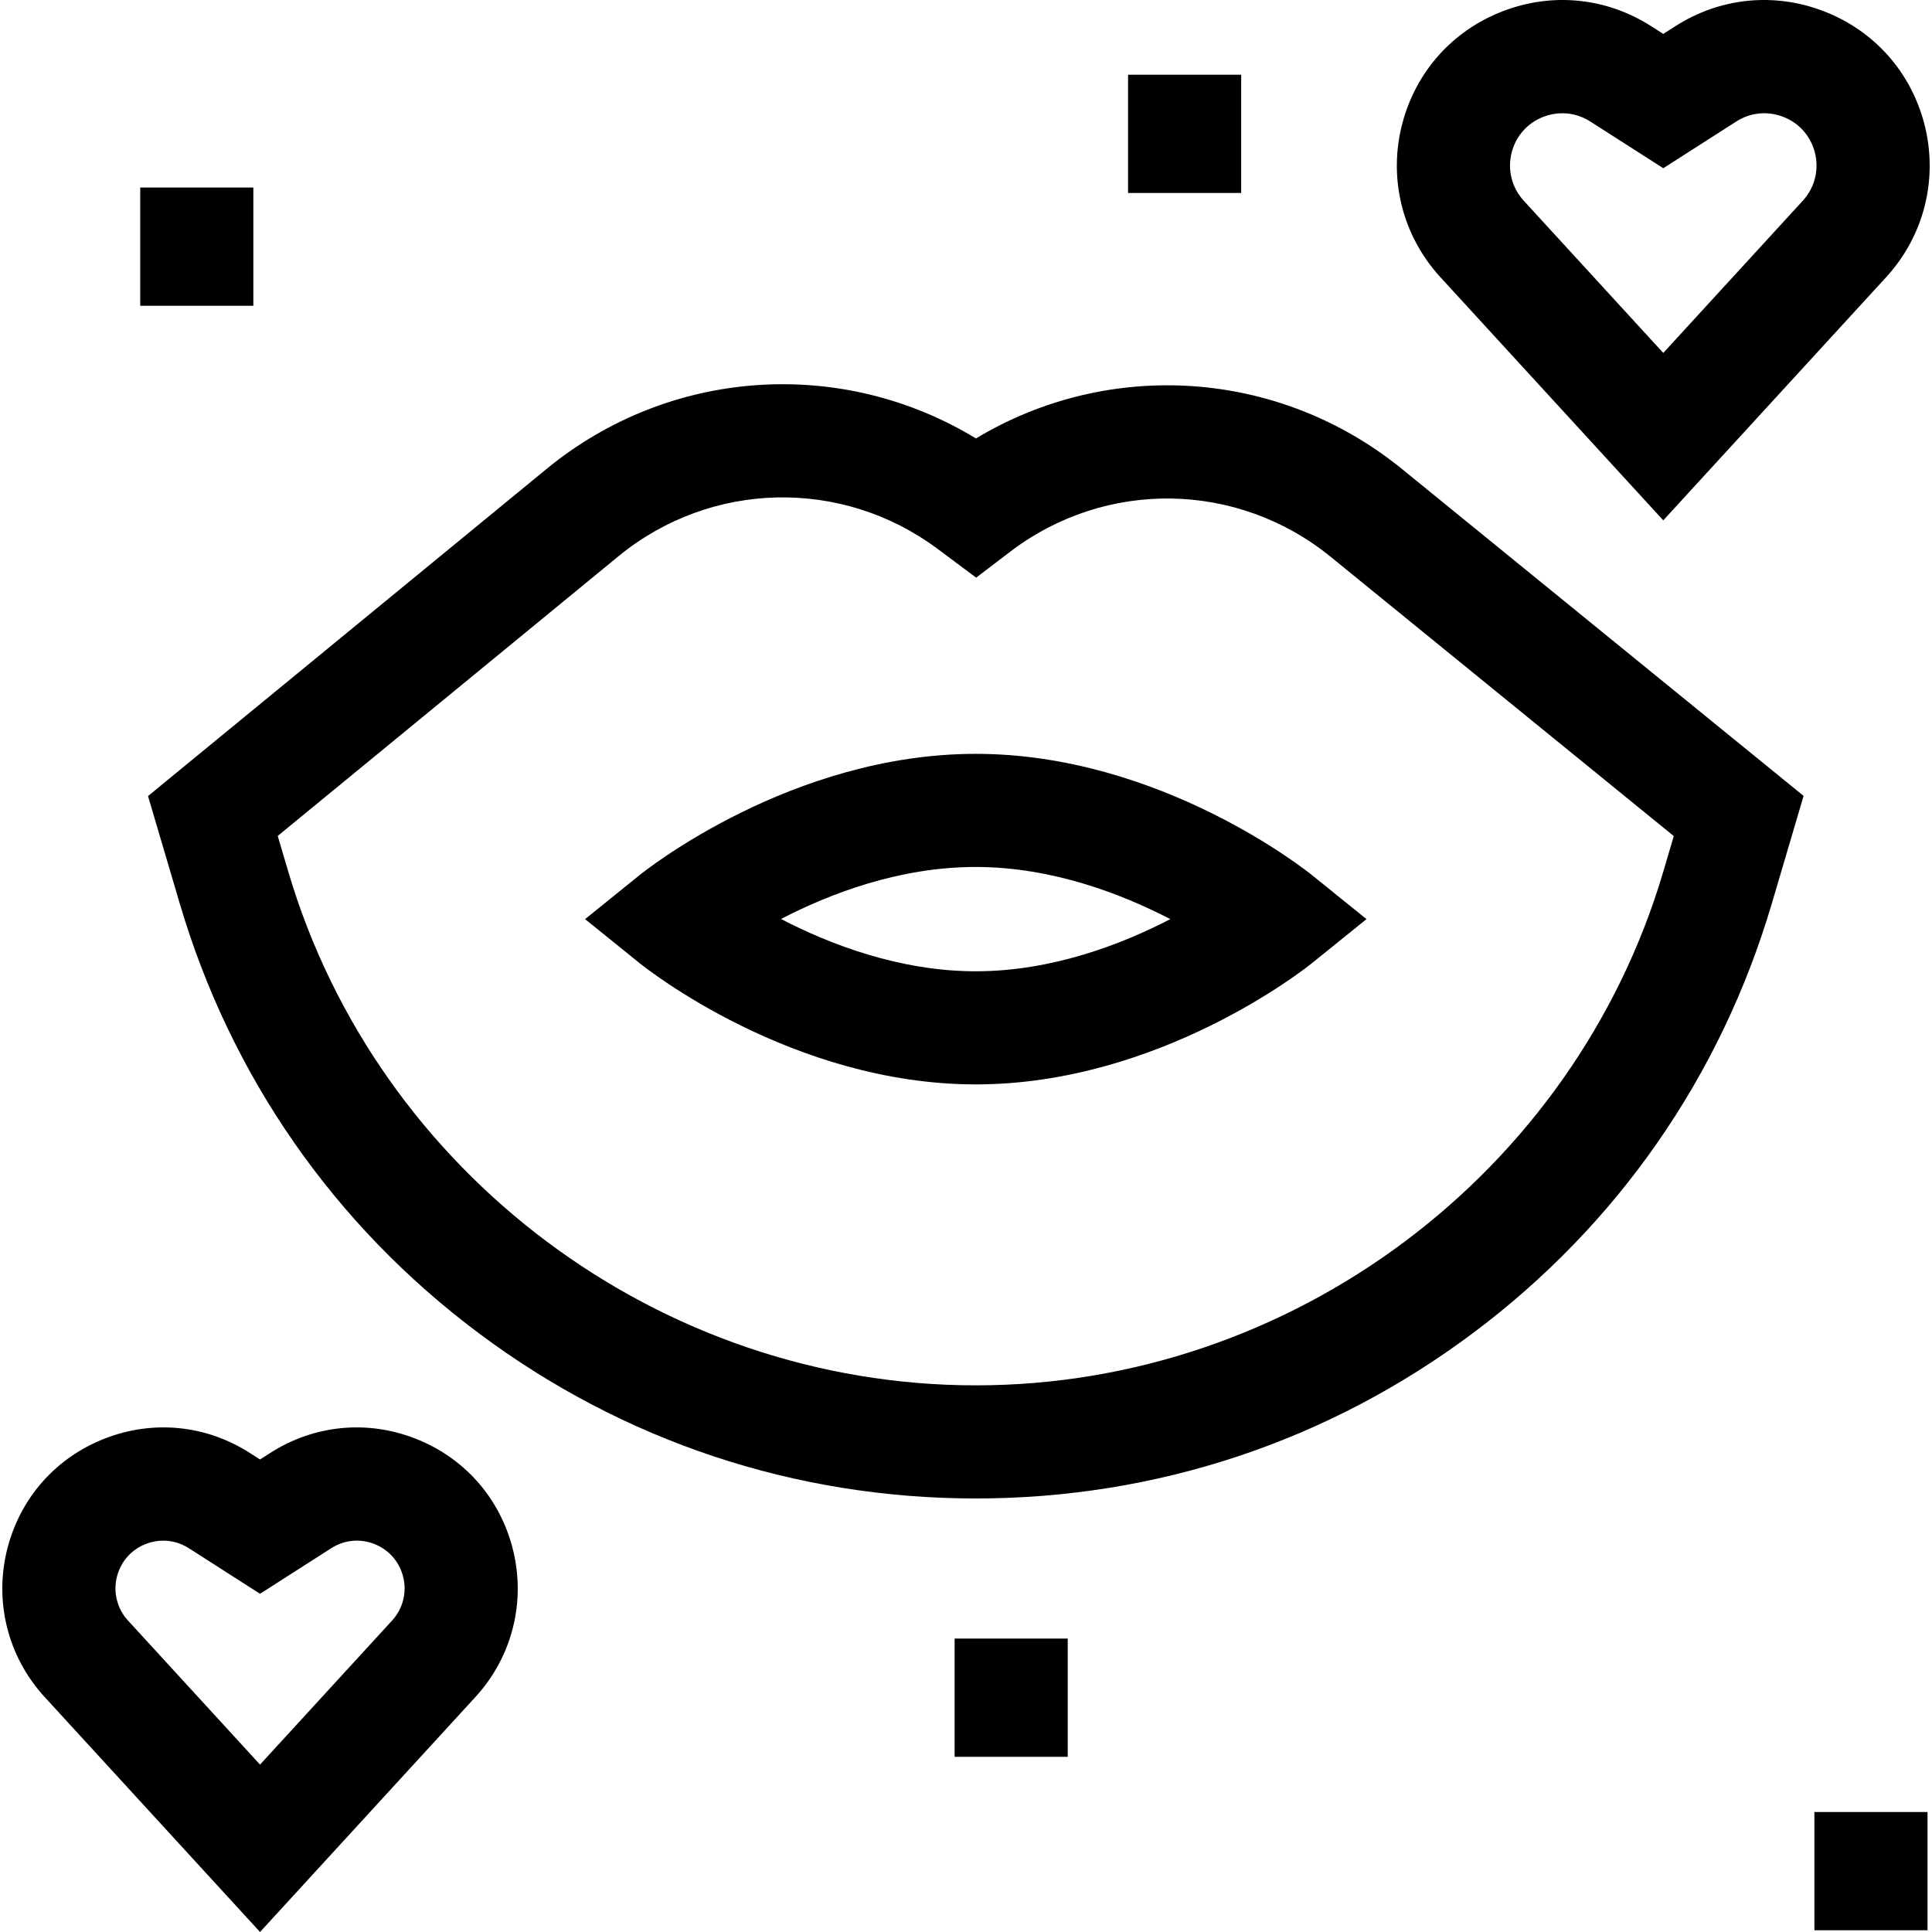 <svg id="Capa_1" enable-background="new 0 0 512.394 512.394" height="512" viewBox="0 0 512.394 512.394" width="512" xmlns="http://www.w3.org/2000/svg"><g id="XMLID_175_"><g id="XMLID_97_"><path id="XMLID_950_" d="m258.792 397.415c-47.875 0-93.448-15.15-131.794-43.812-38.346-28.663-65.779-68.083-79.333-113.998l-8.407-28.479 105.712-86.768c32.713-26.852 78.31-29.724 113.863-8.075 35.345-21.251 80.401-18.423 113.033 8.136l106.473 86.664-8.419 28.521c-13.554 45.916-40.986 85.336-79.333 113.999-38.347 28.661-83.921 43.812-131.795 43.812zm-185.133-175.715 2.778 9.411c23.69 80.253 98.677 136.304 182.354 136.304 83.678 0 158.665-56.051 182.355-136.305l2.765-9.368-90.984-74.057c-24.723-20.124-59.692-20.676-85.039-1.344l-8.991 6.857-10.259-7.644c-25.375-18.902-60.178-18.084-84.636 1.991z"/></g><g id="XMLID_84_"><path id="XMLID_946_" d="m258.792 287.598c-48.782 0-87.543-30.851-89.169-32.164l-14.45-11.67 14.45-11.67c1.626-1.313 40.388-32.163 89.169-32.163s87.542 30.85 89.169 32.163l14.45 11.67-14.45 11.67c-1.626 1.314-40.388 32.164-89.169 32.164zm-51.656-43.866c12.96 6.725 31.475 13.866 51.656 13.866 20.146 0 38.629-7.115 51.591-13.834-12.961-6.718-31.445-13.833-51.591-13.833-20.302 0-38.753 7.096-51.656 13.801z"/></g><g id="XMLID_215_"><path id="XMLID_943_" d="m68.964 512.394-57.129-62.327c-9.886-10.785-13.537-25.663-9.767-39.8 3.546-13.297 12.937-23.779 25.765-28.761 12.826-4.98 26.831-3.583 38.421 3.835l2.709 1.734 2.709-1.734c11.589-7.419 25.592-8.816 38.421-3.835 12.828 4.981 22.219 15.464 25.765 28.761 3.77 14.138.119 29.016-9.767 39.8zm-25.669-103.793c-1.544 0-3.1.288-4.602.871-3.803 1.477-6.587 4.584-7.638 8.525-1.117 4.19-.035 8.601 2.895 11.798l35.014 38.2 35.015-38.2c2.93-3.196 4.012-7.607 2.895-11.798-1.051-3.941-3.835-7.049-7.638-8.525-3.802-1.477-7.955-1.062-11.389 1.137l-18.882 12.086-18.882-12.086c-2.08-1.331-4.421-2.008-6.788-2.008z"/></g><g id="XMLID_222_"><path id="XMLID_940_" d="m441.122 138.003-59.121-64.5c-10.163-11.087-13.917-26.383-10.041-40.916 3.646-13.669 13.3-24.445 26.487-29.566 13.186-5.12 27.583-3.684 39.499 3.942l3.176 2.033 3.177-2.033c11.915-7.626 26.311-9.062 39.499-3.942 13.187 5.121 22.841 15.897 26.487 29.566 3.876 14.533.123 29.829-10.041 40.916zm-26.778-107.97c-1.69 0-3.393.315-5.036.954-4.163 1.616-7.209 5.018-8.36 9.331-1.223 4.587-.039 9.415 3.169 12.914l37.006 40.373 37.007-40.373c3.208-3.499 4.392-8.327 3.169-12.914-1.151-4.313-4.198-7.715-8.36-9.331-4.161-1.617-8.706-1.163-12.466 1.244l-19.349 12.383-19.348-12.383c-2.278-1.457-4.841-2.198-7.432-2.198z"/></g><g id="XMLID_353_"><path id="XMLID_939_" d="m481.203 480.571h30v31.36h-30z"/></g><g id="XMLID_114_"><path id="XMLID_938_" d="m253.179 434.571h30v31.36h-30z"/></g><g id="XMLID_107_"><path id="XMLID_937_" d="m299.178 19.818h30v31.36h-30z"/></g><g id="XMLID_116_"><path id="XMLID_936_" d="m37.19 49.737h30v31.36h-30z"/></g></g></svg>